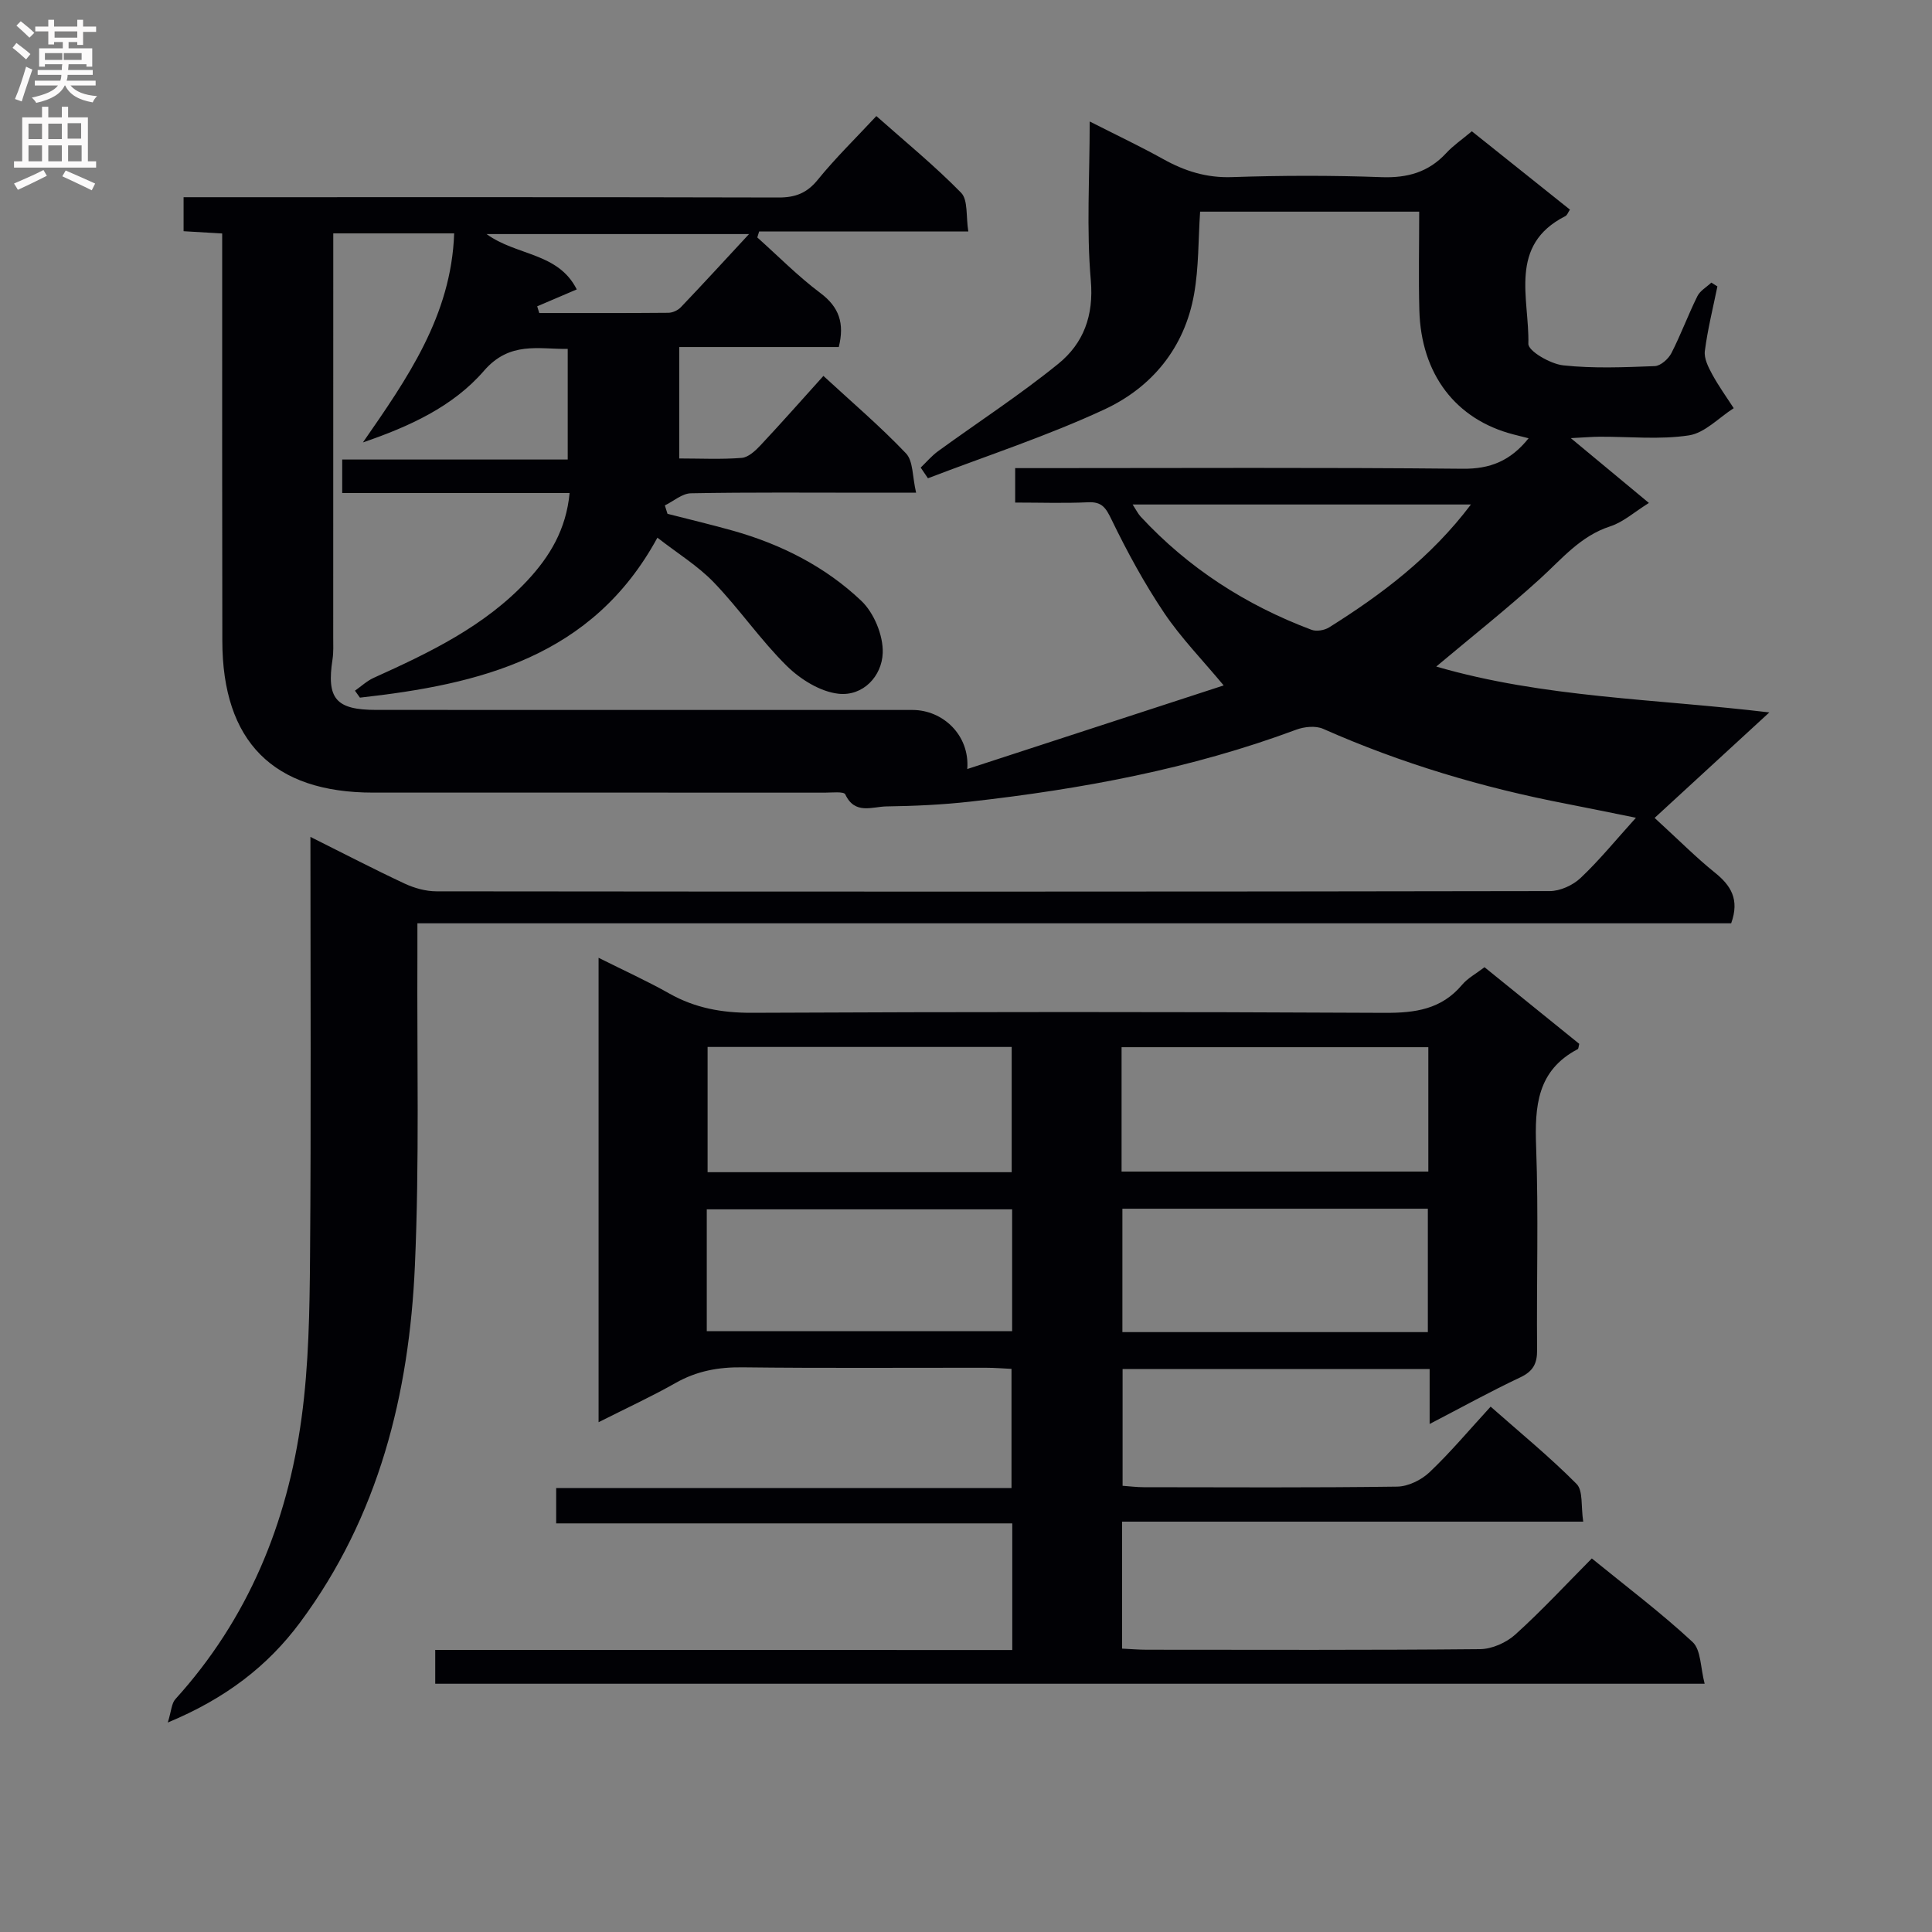 <svg enable-background="new 0 0 400 400" viewBox="0 0 400 400" xmlns="http://www.w3.org/2000/svg"><rect x="0" y="0" width="400" height="400" fill="#808080" stroke="none"/><path d="m156.79 49.16c4.33 3.87 8.43 8.04 13.06 11.51 3.88 2.9 5.03 6.26 3.81 11.18-10.73 0-21.66 0-33.03 0v23.07c4.38 0 8.69.22 12.94-.12 1.37-.11 2.84-1.49 3.9-2.62 4.32-4.61 8.5-9.35 13.01-14.35 5.82 5.37 11.75 10.42 17.09 16.03 1.52 1.59 1.31 4.82 2.1 8.15-3.77 0-6.7 0-9.63 0-12.33 0-24.67-.11-36.99.12-1.82.03-3.6 1.64-5.4 2.51.18.58.36 1.16.55 1.74 4.57 1.17 9.17 2.26 13.71 3.54 9.9 2.81 19 7.43 26.42 14.48 2.63 2.5 4.55 7.17 4.43 10.77-.16 4.81-4.06 9.03-9.17 8.46-3.78-.42-7.89-2.99-10.71-5.77-5.42-5.35-9.78-11.76-15.07-17.26-3.29-3.43-7.48-5.99-11.7-9.28-13.47 24.76-36.79 30.36-61.59 33.12-.34-.48-.68-.96-1.03-1.44 1.29-.9 2.47-2.02 3.88-2.66 11.55-5.22 22.96-10.66 31.81-20.14 4.62-4.96 8.03-10.54 8.75-18.12-15.76 0-31.3 0-47.08 0 0-2.54 0-4.49 0-6.94h46.69c0-7.73 0-14.97 0-22.9-6.06.07-12.01-1.63-17.34 4.53-6.42 7.42-15.43 11.53-25.06 14.83 9.14-13.19 18.3-26.22 18.89-43.28-8.31 0-16.26 0-25.03 0v5.17c0 26.16 0 52.33-.01 78.49 0 1.5.08 3.02-.14 4.49-1.27 8.19.67 10.51 9.08 10.51 37 .01 73.99 0 110.99.01 6.32 0 11.89 5.25 11.34 12.23 18.55-6.05 36.54-11.91 53.09-17.31-4.41-5.3-8.84-9.84-12.32-15.01-4.11-6.12-7.67-12.67-10.89-19.31-1.18-2.44-1.97-3.73-4.85-3.6-4.95.23-9.92.06-15.11.06 0-2.42 0-4.37 0-7.13h5.15c29.16 0 58.33-.16 87.49.13 5.71.06 9.9-1.62 13.66-6.31-1.2-.3-2.17-.55-3.15-.8-11.94-3.09-19.12-12.46-19.47-25.73-.18-6.65-.03-13.31-.03-20.39-15.35 0-30.38 0-45.36 0-.39 5.89-.27 11.58-1.25 17.08-1.96 11.11-8.74 19.32-18.63 23.9-11.81 5.48-24.28 9.55-36.47 14.22-.5-.74-1-1.47-1.5-2.21 1.19-1.14 2.27-2.43 3.59-3.39 8.31-6.04 16.95-11.65 24.91-18.11 5.18-4.21 7.36-9.91 6.72-17.27-.92-10.54-.23-21.22-.23-32.89 5.65 2.87 10.53 5.18 15.24 7.8 4.46 2.48 8.95 3.9 14.21 3.72 10.32-.35 20.67-.37 30.99.01 5.37.19 9.72-1.03 13.38-4.99 1.45-1.57 3.26-2.8 5.3-4.51 6.82 5.45 13.55 10.81 20.31 16.22-.38.55-.56 1.14-.94 1.34-11.9 6.02-7.44 17.09-7.67 26.44-.04 1.5 4.55 4.17 7.21 4.46 6.26.68 12.65.4 18.97.16 1.2-.05 2.81-1.48 3.43-2.68 1.97-3.84 3.46-7.92 5.38-11.79.56-1.14 1.91-1.89 2.9-2.82.42.26.83.53 1.25.79-.91 4.45-2.02 8.88-2.6 13.37-.2 1.53.72 3.35 1.52 4.82 1.32 2.43 2.95 4.69 4.46 7.02-3.08 1.96-5.98 5.13-9.28 5.63-6.03.92-12.29.25-18.46.28-1.6.01-3.19.15-5.99.29 5.85 4.86 10.77 8.94 16.17 13.42-2.98 1.85-5.29 3.96-8 4.84-6.18 2-10.01 6.74-14.53 10.85-6.86 6.24-14.15 12.01-21.5 18.18 22.23 6.48 45.47 6.67 68.96 9.5-8.16 7.5-15.78 14.5-23.75 21.84 5.14 4.71 8.63 8.23 12.47 11.32 3.3 2.65 5.17 5.54 3.38 10.5-90.05 0-180.59 0-272 0 0 2.56.01 4.47 0 6.39-.11 21.49.43 43.02-.52 64.48-1.17 26.61-7.49 51.94-23.74 73.84-6.76 9.11-15.49 15.8-27.42 20.76.74-2.38.77-3.96 1.57-4.84 15.05-16.59 23.16-36.4 26.13-58.26 1.49-10.98 1.66-22.18 1.75-33.29.23-28.77.08-57.54.08-86.97 6.75 3.37 13.06 6.65 19.49 9.66 2.03.95 4.41 1.61 6.62 1.61 76.83.08 153.65.09 230.48-.05 2.16 0 4.79-1.21 6.38-2.71 3.85-3.63 7.21-7.77 11.46-12.47-5.29-1.06-9.85-2.02-14.42-2.9-17.34-3.34-34.16-8.35-50.33-15.51-1.56-.69-3.92-.45-5.6.18-21.78 8.11-44.41 12.29-67.39 14.88-5.78.65-11.61.92-17.43 1-2.93.04-6.54 1.78-8.52-2.49-.3-.65-2.8-.36-4.28-.36-31.16-.02-62.33-.01-93.49-.01-20.67 0-31.19-10.56-31.21-31.44-.05-26.2-.03-52.36-.03-78.52 0-1.81 0-3.61 0-5.8-2.76-.16-5.18-.31-7.99-.47 0-2.16 0-4.23 0-7.04h5.69c39.16 0 78.33-.04 117.49.06 3.45.01 5.86-.89 8.11-3.66 3.66-4.51 7.85-8.59 12.14-13.2 5.9 5.24 12.04 10.25 17.55 15.88 1.46 1.5.98 4.9 1.49 8.02-14.86 0-29.08 0-43.31 0-.13.41-.25.82-.38 1.23zm147.75 55.29c-23.68 0-46.61 0-70.04 0 .76 1.17 1.12 1.93 1.66 2.51 9.89 10.67 21.8 18.33 35.37 23.43 1.03.39 2.69.11 3.66-.5 10.86-6.82 21.06-14.46 29.35-25.44zm-149.46-55.99c-18.64 0-36.23 0-54.34 0 6.18 4.52 14.83 3.79 18.67 11.46-2.91 1.24-5.55 2.37-8.19 3.5.14.46.29.93.43 1.39 8.91 0 17.83.03 26.74-.05.88-.01 1.98-.52 2.59-1.17 4.57-4.79 9.04-9.67 14.1-15.13z" fill="#010105"/><path d="m209.58 341.62c0-8.98 0-17.26 0-26.22-31.39 0-62.76 0-94.43 0 0-2.72 0-4.79 0-7.31h94.27c0-8.32 0-16.22 0-24.68-1.69-.08-3.45-.23-5.22-.23-16.83-.02-33.66.11-50.49-.09-4.98-.06-9.46.76-13.82 3.23-5.02 2.84-10.27 5.26-15.96 8.13 0-32.28 0-63.79 0-96.15 5.28 2.65 10.07 4.81 14.63 7.39 5.37 3.03 10.93 4.02 17.12 4 43.66-.2 87.32-.22 130.98.01 6.34.03 11.77-.72 16.05-5.81 1.14-1.36 2.84-2.26 4.64-3.64 6.58 5.32 13.13 10.62 19.62 15.87-.15.53-.14 1.01-.33 1.1-8.41 4.42-8.91 11.84-8.6 20.24.51 13.98.07 27.99.2 41.99.03 2.87-.82 4.46-3.5 5.73-6.11 2.87-12.02 6.15-18.75 9.64 0-4.29 0-7.7 0-11.38-21.39 0-42.3 0-63.57 0v24.18c1.48.1 2.92.29 4.36.29 17.5.02 35 .12 52.49-.12 2.28-.03 5.02-1.38 6.71-2.99 4.33-4.11 8.19-8.72 12.64-13.57 6.08 5.37 12.23 10.4 17.79 16 1.38 1.39.89 4.64 1.38 7.81-32.18 0-63.7 0-95.47 0v26.29c1.85.09 3.48.23 5.11.23 23 .01 45.99.1 68.99-.12 2.47-.02 5.44-1.34 7.3-3.02 5.43-4.9 10.42-10.29 15.85-15.76 7.13 5.81 14.31 11.22 20.86 17.3 1.76 1.63 1.62 5.32 2.5 8.64-88.17 0-175.36 0-262.82 0 0-2.14 0-4.21 0-7 39.82.02 79.52.02 119.47.02zm22.63-99.06h63.51c0-8.8 0-17.22 0-25.75-21.31 0-42.34 0-63.51 0zm-22.75.13c0-9.01 0-17.4 0-25.93-21.25 0-42.14 0-62.96 0v25.93zm.09 7.69c-21.26 0-42.24 0-63.22 0v25.23h63.22c0-8.63 0-16.87 0-25.23zm86.07 25.42c0-8.86 0-17.23 0-25.55-21.27 0-42.16 0-63.24 0v25.55z" fill="#010105"/><g fill="#fbfafa"><path d="m2.6 9.9.8-1c.9.7 1.9 1.4 2.9 2.3l-.9 1.1c-1.1-1-2-1.8-2.8-2.4zm.5 10.6c.9-2.1 1.6-4.3 2.3-6.7.4.2.8.4 1.3.6-.7 2.1-1.5 4.3-2.2 6.6zm.3-15.2.9-.9c1 .8 2 1.6 2.8 2.4l-1 1c-.9-.9-1.8-1.7-2.7-2.5zm12.6-1.2h1.2v1.4h2.7v1.1h-2.7v2.7h-1.2v-.6h-1.8v1.3h4.9v3.8h-1.2v-.5h-3.7c0 .4-.1.9-.1 1.2h5.1v1h-5.2c0 .5-.1.9-.2 1.2h6v1h-5.2c1.1 1.3 2.9 2 5.5 2.2-.4.4-.7.8-.9 1.3-2.9-.5-4.8-1.6-5.7-3.5h-.1c-.8 1.7-2.7 2.9-5.9 3.6-.2-.4-.6-.8-.9-1.1 2.8-.6 4.6-1.4 5.4-2.5h-4.8v-1h5.3c.1-.3.2-.7.2-1.2h-4.9v-1h5c0-.4 0-.8.1-1.2h-3.6v.5h-1.2v-3.8h4.9v-1.3h-1.8v.5h-1.2v-2.7h-2.7v-1h2.7v-1.4h1.2v1.4h4.8zm-6.7 8.3h3.6c0-.4 0-.9 0-1.4h-3.6zm1.9-4.6h4.8v-1.3h-4.7v1.3zm6.7 3.2h-4.7v1.4h3.7v-1.4z"/><path d="m8.7 22.1h1.3v2.2h2.8v-2.2h1.3v2.2h4.1v9.1h1.7v1.3h-17v-1.3h1.7v-9.1h4.1zm.3 13.1.7 1.2c-1.8.9-3.8 1.9-6 2.9-.2-.4-.5-.8-.8-1.3 2.3-1 4.4-1.9 6.1-2.8zm-3.1-6.4h2.8v-3.2h-2.8zm0 4.6h2.8v-3.3h-2.8zm4.1-4.6h2.8v-3.2h-2.8zm0 4.6h2.8v-3.3h-2.8zm3.6 1.9c2.1.9 4.1 1.8 6.1 2.7l-.7 1.4c-2.2-1.1-4.2-2-6.1-2.9zm3.2-9.8h-2.8v3.2h2.8v-3.1zm-2.7 7.9h2.8v-3.3h-2.8z"/></g></svg>